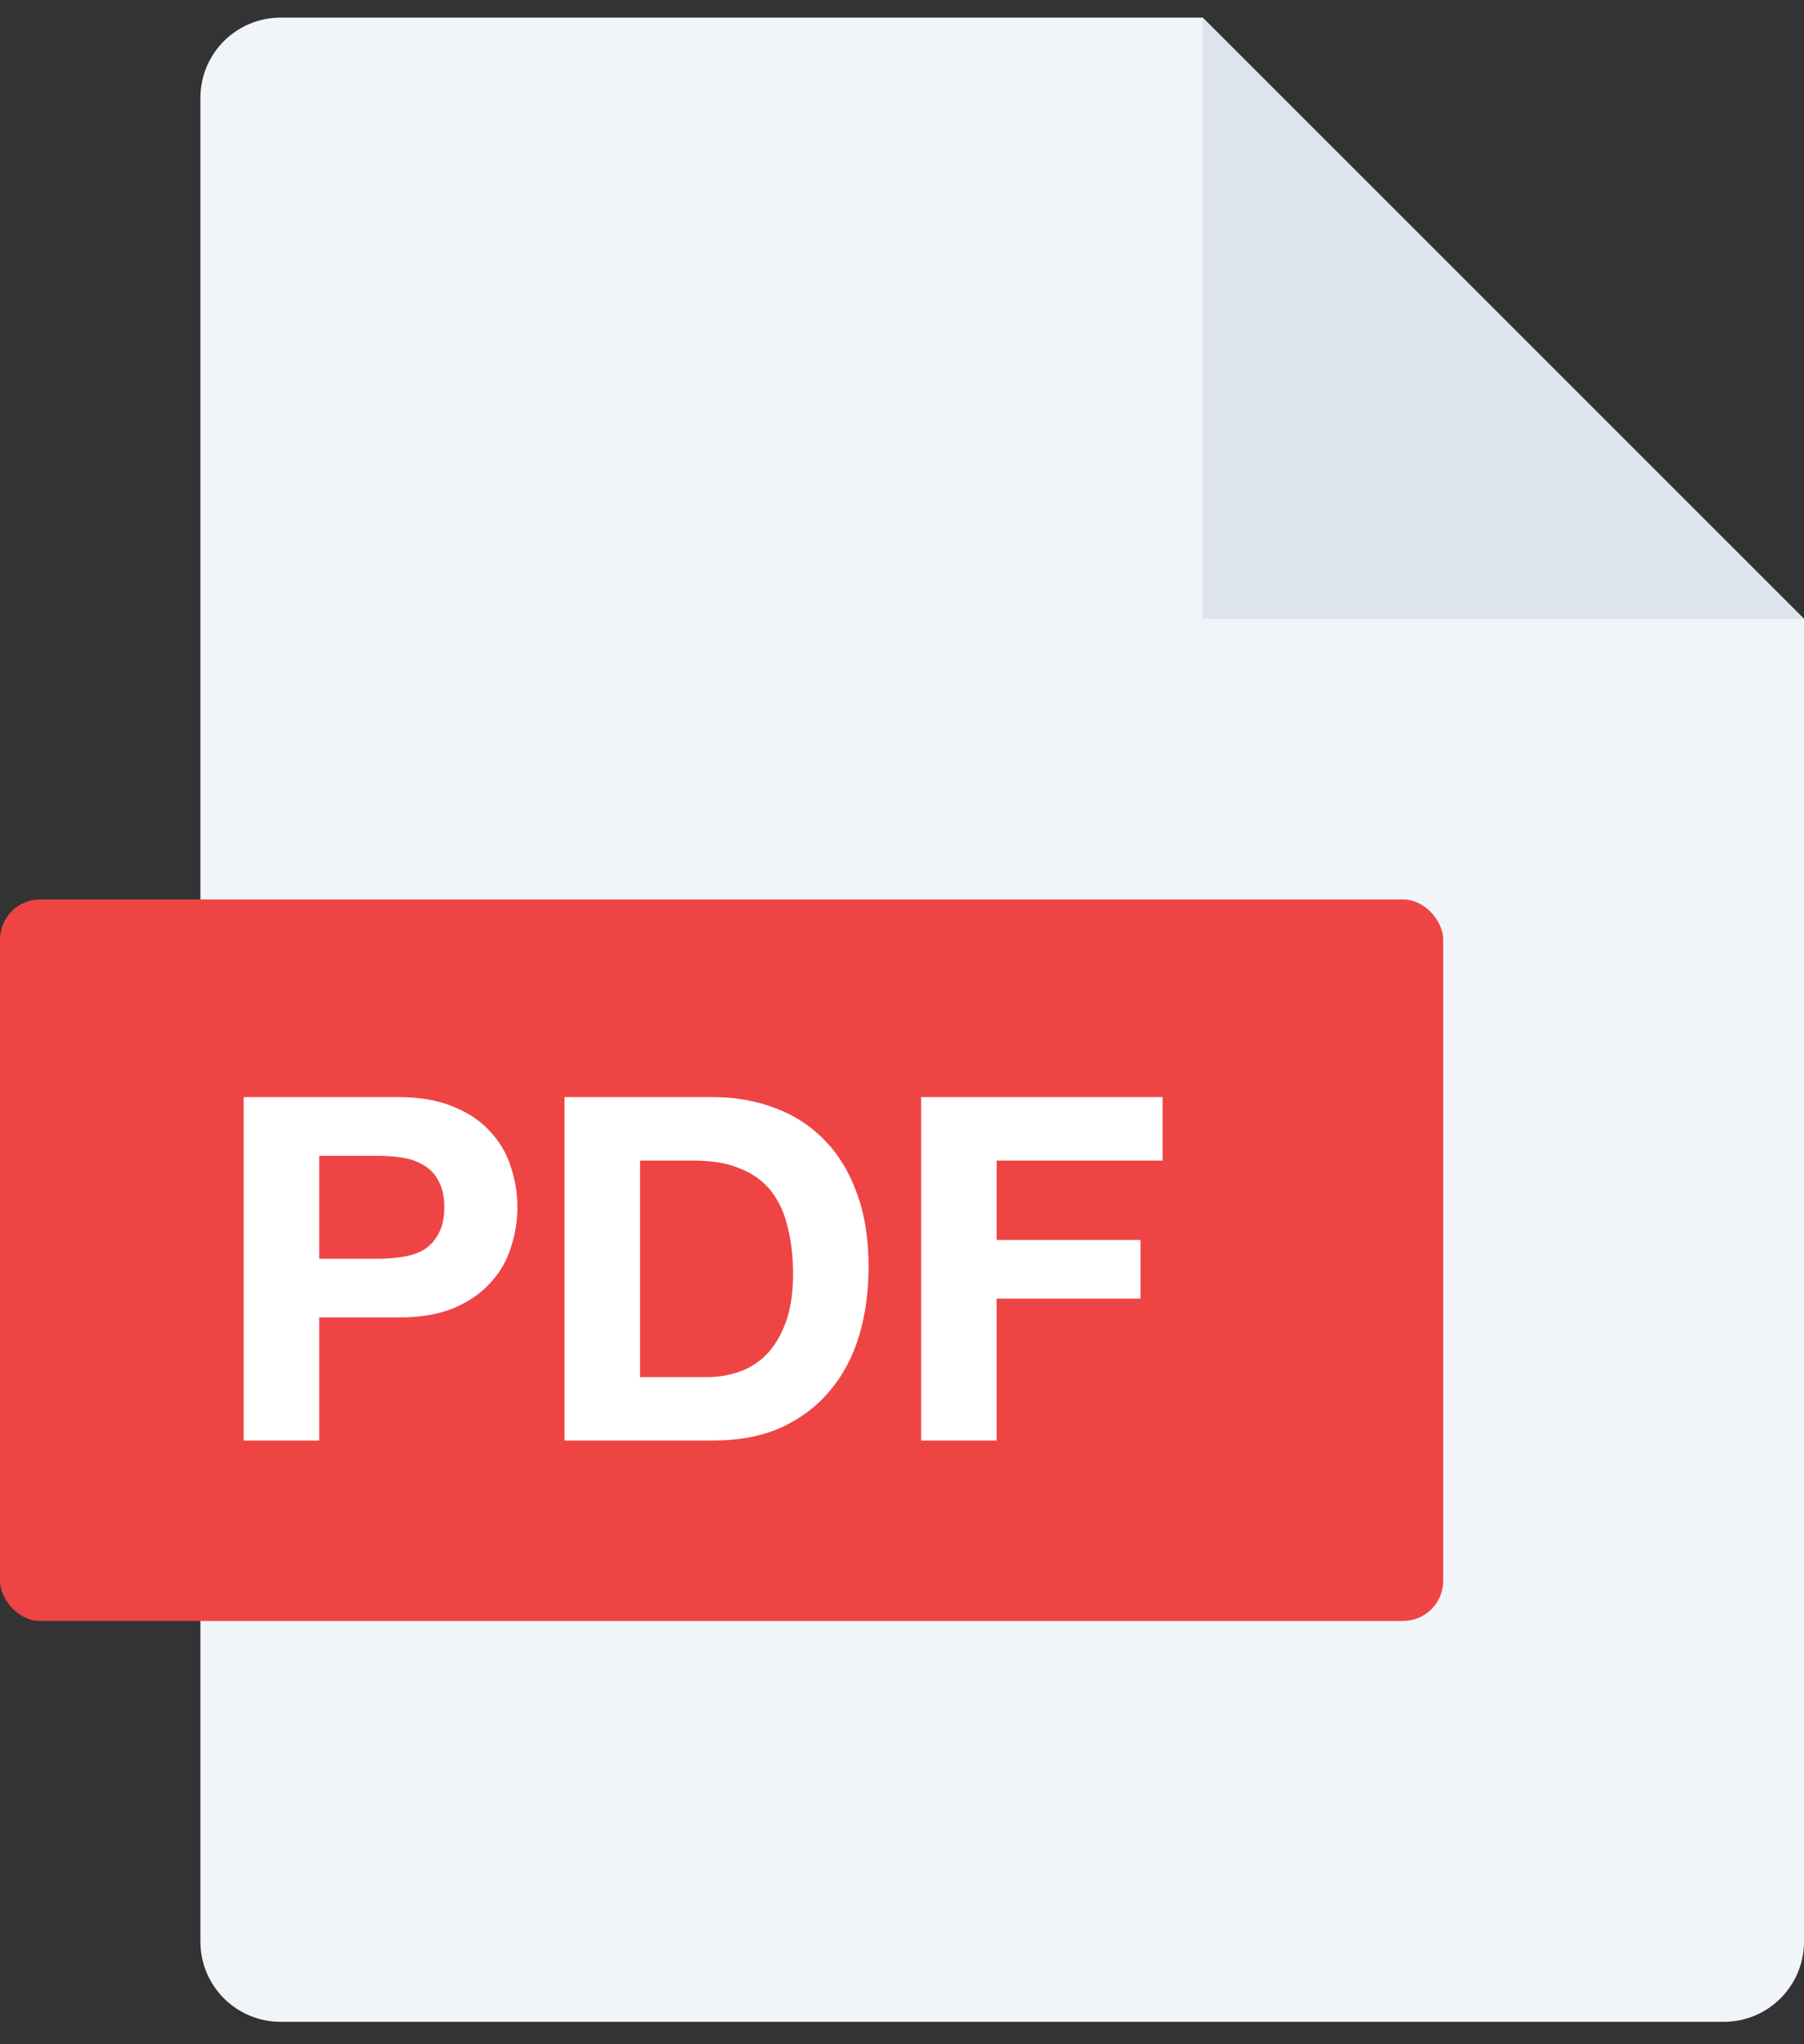 <svg width="30" height="34" viewBox="0 0 30 34" fill="none" xmlns="http://www.w3.org/2000/svg">
<rect x="0" y="0" width="30" height="34" fill="#333333" stroke="none"/>
<path fill-rule="evenodd" clip-rule="evenodd" d="M20 0.293L30 10.293L30 32.293C30 33.03 29.403 33.627 28.667 33.627H4.667C3.93 33.627 3.333 33.03 3.333 32.293V1.627C3.333 0.89 3.93 0.293 4.667 0.293H20Z" fill="#F1F5F9"/>
<path d="M20 10.293L30 10.293L20 0.293L20 10.293Z" fill="#DDE4EE"/>
<rect y="14.96" width="24" height="12" rx="0.667" fill="#EF4444"/>
<path d="M5.308 20.936H6.284C6.428 20.936 6.567 20.925 6.7 20.904C6.833 20.882 6.951 20.842 7.052 20.784C7.153 20.72 7.233 20.631 7.292 20.52C7.356 20.407 7.388 20.261 7.388 20.079C7.388 19.898 7.356 19.752 7.292 19.64C7.233 19.527 7.153 19.442 7.052 19.384C6.951 19.32 6.833 19.277 6.7 19.256C6.567 19.234 6.428 19.224 6.284 19.224H5.308V20.936ZM4.052 18.247H6.628C6.985 18.247 7.289 18.301 7.54 18.407C7.791 18.509 7.993 18.645 8.148 18.816C8.308 18.986 8.423 19.181 8.492 19.399C8.567 19.618 8.604 19.845 8.604 20.079C8.604 20.309 8.567 20.535 8.492 20.759C8.423 20.978 8.308 21.173 8.148 21.343C7.993 21.514 7.791 21.653 7.54 21.759C7.289 21.861 6.985 21.912 6.628 21.912H5.308V23.959H4.052V18.247ZM10.644 22.904H11.764C11.945 22.904 12.121 22.874 12.292 22.816C12.463 22.757 12.615 22.661 12.748 22.527C12.881 22.389 12.988 22.21 13.068 21.991C13.148 21.773 13.188 21.506 13.188 21.192C13.188 20.904 13.159 20.645 13.1 20.416C13.047 20.181 12.956 19.981 12.828 19.816C12.7 19.65 12.529 19.525 12.316 19.439C12.108 19.349 11.849 19.303 11.54 19.303H10.644V22.904ZM9.388 18.247H11.852C12.22 18.247 12.561 18.306 12.876 18.424C13.196 18.541 13.471 18.717 13.7 18.951C13.935 19.186 14.116 19.48 14.244 19.831C14.377 20.183 14.444 20.597 14.444 21.072C14.444 21.488 14.391 21.872 14.284 22.224C14.177 22.576 14.015 22.88 13.796 23.136C13.583 23.392 13.313 23.594 12.988 23.744C12.668 23.887 12.289 23.959 11.852 23.959H9.388V18.247ZM15.318 18.247H19.334V19.303H16.574V20.623H18.966V21.599H16.574V23.959H15.318V18.247Z" fill="white"/>
</svg>
